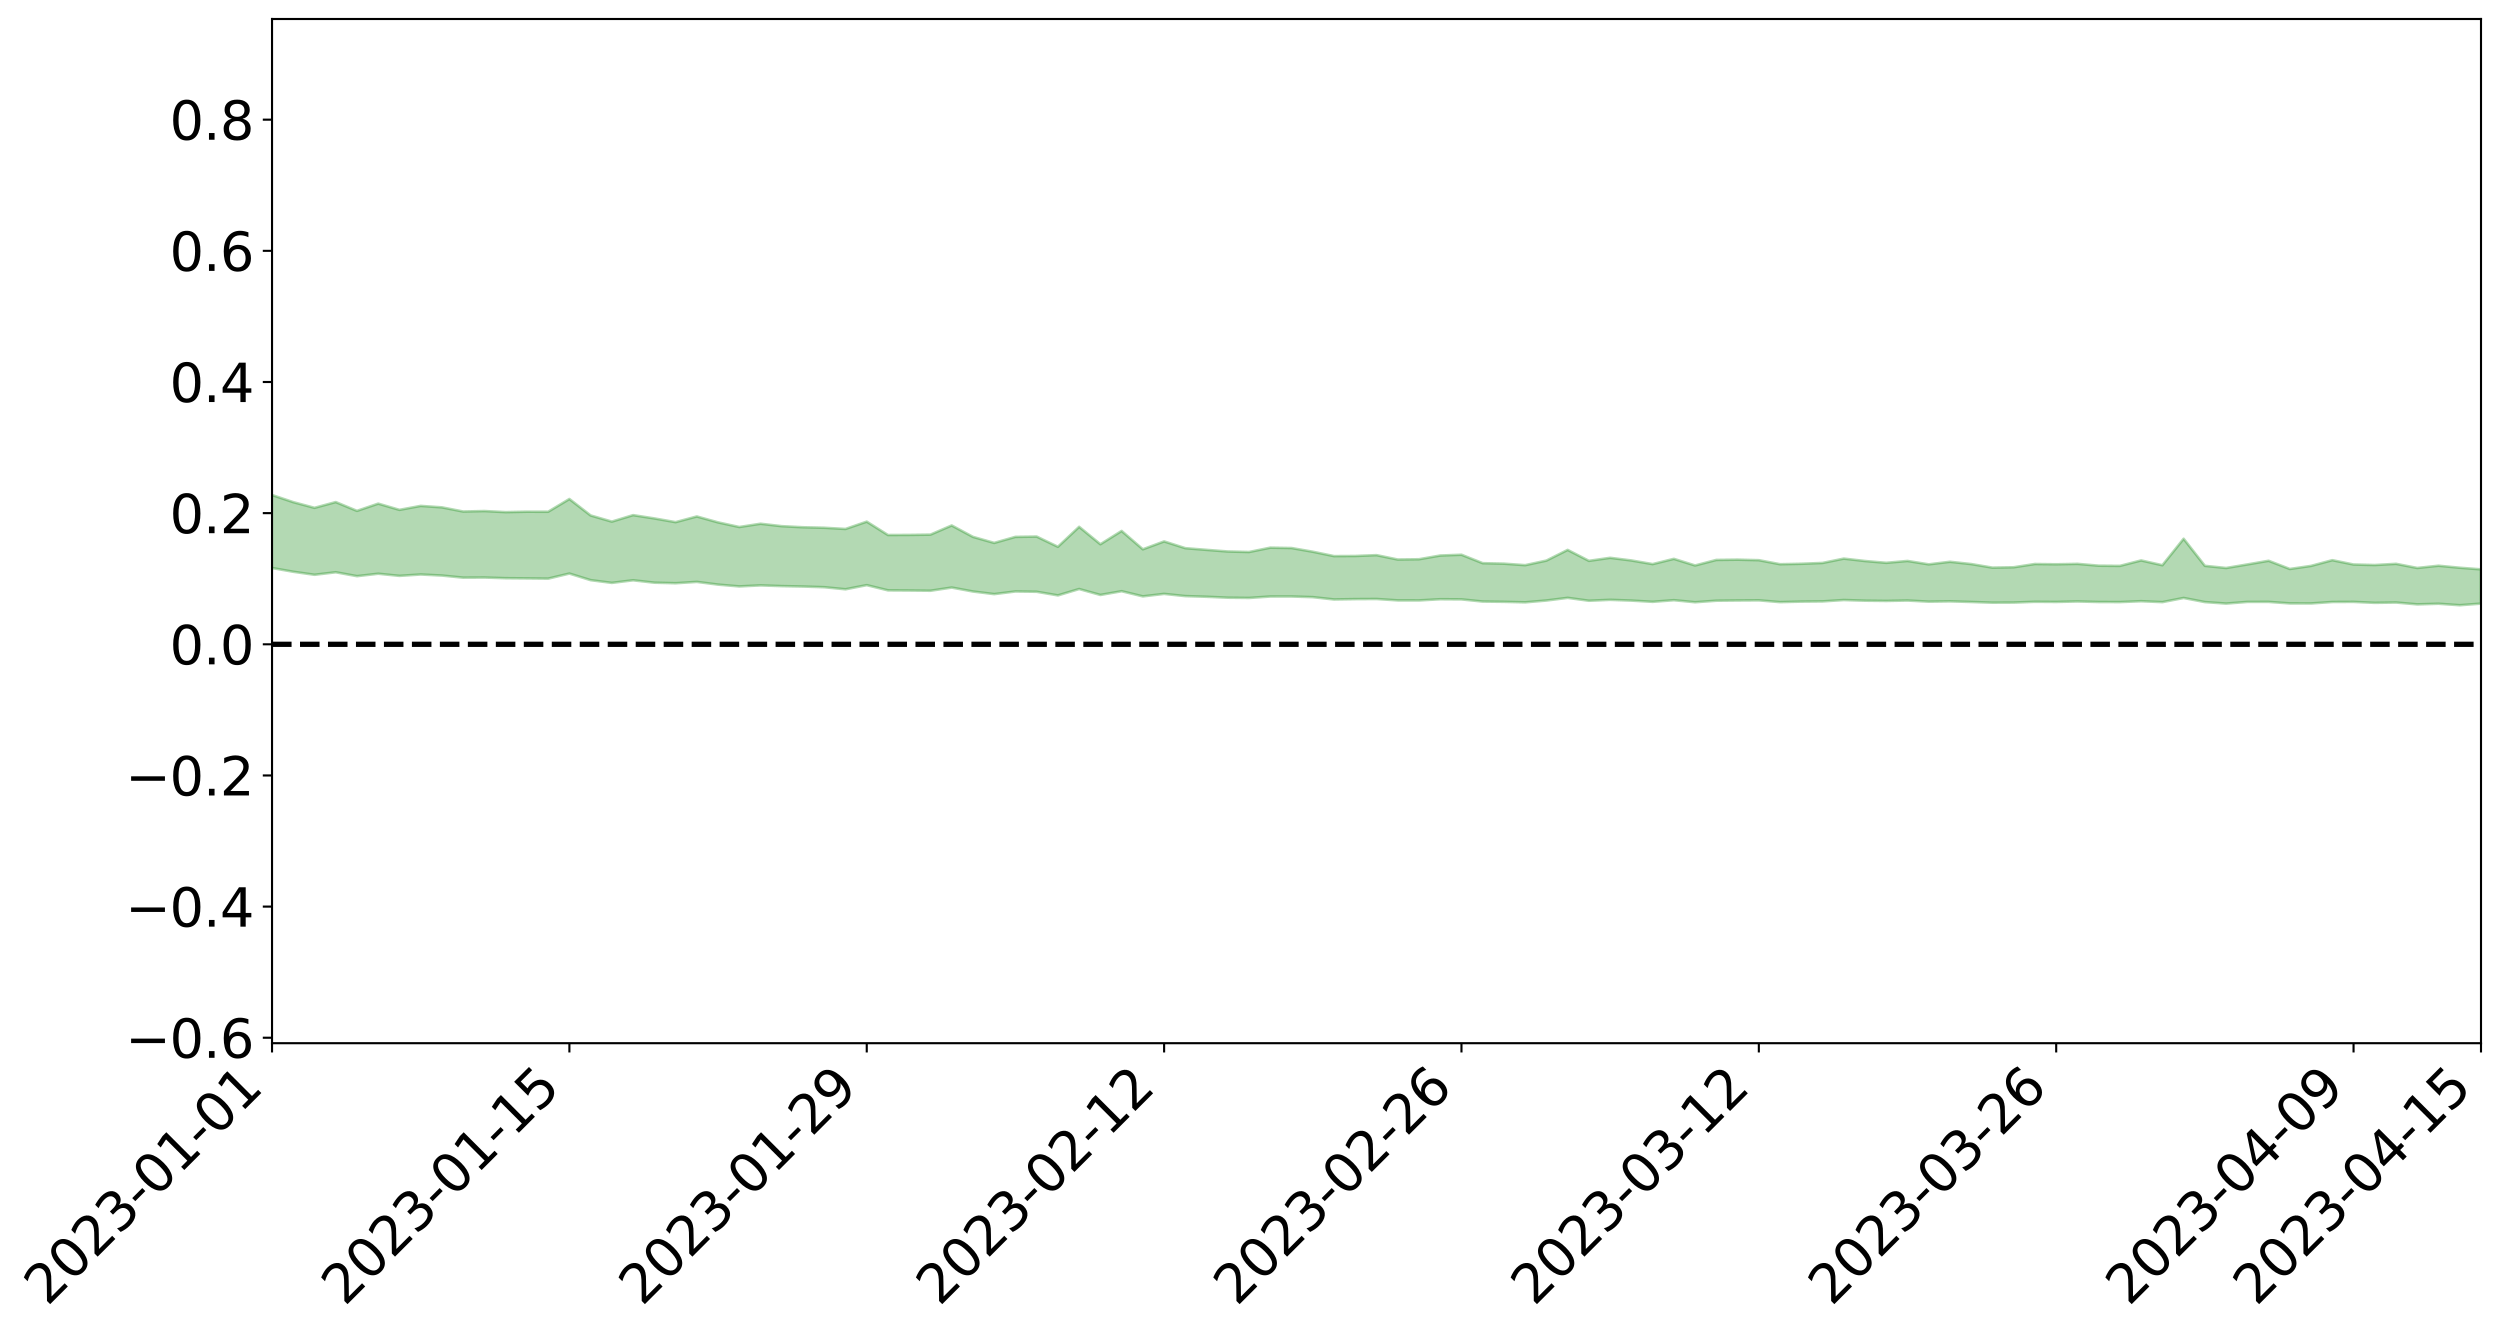 <?xml version="1.0" encoding="utf-8" standalone="no"?>
<!DOCTYPE svg PUBLIC "-//W3C//DTD SVG 1.1//EN"
  "http://www.w3.org/Graphics/SVG/1.1/DTD/svg11.dtd">
<svg xmlns:xlink="http://www.w3.org/1999/xlink" width="947.275pt" height="505.355pt" viewBox="0 0 947.275 505.355" xmlns="http://www.w3.org/2000/svg" version="1.1">
 <defs>
  <style type="text/css">*{stroke-linejoin: round; stroke-linecap: butt}</style>
 </defs>
 <g id="figure_1">
  <g id="patch_1">
   <path d="M 0 505.355 
L 947.275 505.355 
L 947.275 -0 
L 0 -0 
z
" style="fill: #ffffff"/>
  </g>
  <g id="axes_1">
   <g id="patch_2">
    <path d="M 103.075 395.28 
L 940.075 395.28 
L 940.075 7.2 
L 103.075 7.2 
z
" style="fill: #ffffff"/>
   </g>
   <g id="PolyCollection_1">
    <path d="M -4315.319 244.13 
L -4315.319 244.131 
L -4307.271 244.131 
L -4299.223 244.134 
L -4291.175 244.133 
L -4283.127 244.138 
L -4275.079 244.138 
L -4267.031 244.137 
L -4258.983 244.136 
L -4250.935 244.136 
L -4242.887 244.139 
L -4234.839 244.14 
L -4226.791 244.138 
L -4218.742 244.139 
L -4210.694 244.135 
L -4202.646 244.136 
L -4194.598 244.134 
L -4186.55 244.136 
L -4178.502 244.131 
L -4170.454 244.132 
L -4162.406 244.134 
L -4154.358 244.133 
L -4146.31 244.133 
L -4138.262 244.135 
L -4130.214 244.132 
L -4122.166 244.135 
L -4114.117 244.134 
L -4106.069 244.134 
L -4098.021 244.133 
L -4089.973 244.132 
L -4081.925 244.135 
L -4073.877 244.134 
L -4065.829 244.13 
L -4057.781 244.134 
L -4049.733 244.134 
L -4041.685 244.131 
L -4033.637 244.134 
L -4025.589 244.133 
L -4017.541 244.133 
L -4009.492 244.135 
L -4001.444 244.136 
L -3993.396 244.135 
L -3985.348 244.133 
L -3977.3 244.131 
L -3969.252 244.135 
L -3961.204 244.129 
L -3953.156 244.132 
L -3945.108 244.133 
L -3937.06 244.136 
L -3929.012 244.136 
L -3920.964 244.131 
L -3912.916 244.136 
L -3904.867 244.134 
L -3896.819 244.13 
L -3888.771 244.132 
L -3880.723 244.135 
L -3872.675 244.133 
L -3864.627 244.131 
L -3856.579 244.132 
L -3848.531 244.131 
L -3840.483 244.129 
L -3832.435 244.131 
L -3824.387 244.13 
L -3816.339 244.132 
L -3808.291 244.136 
L -3800.242 244.136 
L -3792.194 244.13 
L -3784.146 244.13 
L -3776.098 244.13 
L -3768.05 244.133 
L -3760.002 244.131 
L -3751.954 244.132 
L -3743.906 244.13 
L -3735.858 244.14 
L -3727.81 244.13 
L -3719.762 244.137 
L -3711.714 244.134 
L -3703.666 244.135 
L -3695.617 244.131 
L -3687.569 244.139 
L -3679.521 244.13 
L -3671.473 244.129 
L -3663.425 244.136 
L -3655.377 244.133 
L -3647.329 244.137 
L -3639.281 244.135 
L -3631.233 244.131 
L -3623.185 244.133 
L -3615.137 244.138 
L -3607.089 244.133 
L -3599.041 244.134 
L -3590.992 244.132 
L -3582.944 244.132 
L -3574.896 244.135 
L -3566.848 244.133 
L -3558.8 244.13 
L -3550.752 244.14 
L -3542.704 244.133 
L -3534.656 244.131 
L -3526.608 244.132 
L -3518.56 244.132 
L -3510.512 244.132 
L -3502.464 244.13 
L -3494.416 244.138 
L -3486.367 244.14 
L -3478.319 244.137 
L -3470.271 244.136 
L -3462.223 244.134 
L -3454.175 244.152 
L -3446.127 244.15 
L -3438.079 244.137 
L -3430.031 244.144 
L -3421.983 244.143 
L -3413.935 244.146 
L -3405.887 244.144 
L -3397.839 244.138 
L -3389.791 244.161 
L -3381.742 244.148 
L -3373.694 244.155 
L -3365.646 244.145 
L -3357.598 244.164 
L -3349.55 244.149 
L -3341.502 244.146 
L -3333.454 244.153 
L -3325.406 244.151 
L -3317.358 244.156 
L -3309.31 244.152 
L -3301.262 244.159 
L -3293.214 244.149 
L -3285.166 244.164 
L -3277.117 244.157 
L -3269.069 244.153 
L -3261.021 244.153 
L -3252.973 244.174 
L -3244.925 244.164 
L -3236.877 244.182 
L -3228.829 244.137 
L -3220.781 244.151 
L -3212.733 244.179 
L -3204.685 244.181 
L -3196.637 244.186 
L -3188.589 244.167 
L -3180.541 244.159 
L -3172.492 244.22 
L -3164.444 244.154 
L -3156.396 244.169 
L -3148.348 244.18 
L -3140.3 244.19 
L -3132.252 244.194 
L -3124.204 244.206 
L -3116.156 244.306 
L -3108.108 244.335 
L -3100.06 244.24 
L -3092.012 244.214 
L -3083.964 244.301 
L -3075.916 244.273 
L -3067.867 244.332 
L -3059.819 244.413 
L -3051.771 244.415 
L -3043.723 244.326 
L -3035.675 244.388 
L -3027.627 244.553 
L -3019.579 244.562 
L -3011.531 244.75 
L -3003.483 244.852 
L -2995.435 244.807 
L -2987.387 245.092 
L -2979.339 245.48 
L -2971.291 246.004 
L -2963.242 245.931 
L -2955.194 246.78 
L -2947.146 247.139 
L -2939.098 246.517 
L -2931.05 246.97 
L -2923.002 247.544 
L -2914.954 247.518 
L -2906.906 247.662 
L -2898.858 249.433 
L -2890.81 251.846 
L -2882.762 253.091 
L -2874.714 250.738 
L -2866.666 252.153 
L -2858.617 253.935 
L -2850.569 253.942 
L -2842.521 257.436 
L -2834.473 257.037 
L -2826.425 256.076 
L -2818.377 253.567 
L -2810.329 256.14 
L -2802.281 257.702 
L -2794.233 257.156 
L -2786.185 257.631 
L -2778.137 259.102 
L -2770.089 258.982 
L -2762.041 257.856 
L -2753.992 259.455 
L -2745.944 259.836 
L -2737.896 259.354 
L -2729.848 260.411 
L -2721.8 260.829 
L -2713.752 260.799 
L -2705.704 260.566 
L -2697.656 260.957 
L -2689.608 260.69 
L -2681.56 260.789 
L -2673.512 261.166 
L -2665.464 260.938 
L -2657.416 261.158 
L -2649.367 261.231 
L -2641.319 261.055 
L -2633.271 261.206 
L -2625.223 260.902 
L -2617.175 261.021 
L -2609.127 261.184 
L -2601.079 261.263 
L -2593.031 261.151 
L -2584.983 261.066 
L -2576.935 261.08 
L -2568.887 261.007 
L -2560.839 261.045 
L -2552.791 261.072 
L -2544.742 260.898 
L -2536.694 261.071 
L -2528.646 260.975 
L -2520.598 260.942 
L -2512.55 261.033 
L -2504.502 260.936 
L -2496.454 260.947 
L -2488.406 261.039 
L -2480.358 261.173 
L -2472.31 260.978 
L -2464.262 260.917 
L -2456.214 260.96 
L -2448.166 261.404 
L -2440.117 261.449 
L -2432.069 261.633 
L -2424.021 261.263 
L -2415.973 261.057 
L -2407.925 261.158 
L -2399.877 261.456 
L -2391.829 261.516 
L -2383.781 261.069 
L -2375.733 261.478 
L -2367.685 261.331 
L -2359.637 261.314 
L -2351.589 261.086 
L -2343.541 261.275 
L -2335.492 261.192 
L -2327.444 261.316 
L -2319.396 261.15 
L -2311.348 261.033 
L -2303.3 260.826 
L -2295.252 260.738 
L -2287.204 260.653 
L -2279.156 260.508 
L -2271.108 260.495 
L -2263.06 260.353 
L -2255.012 260.207 
L -2246.964 259.886 
L -2238.916 259.612 
L -2230.867 259.477 
L -2222.819 259.183 
L -2214.771 259.137 
L -2206.723 258.901 
L -2198.675 258.536 
L -2190.627 258.239 
L -2182.579 258.003 
L -2174.531 257.615 
L -2166.483 257.395 
L -2158.435 257.054 
L -2150.387 256.754 
L -2142.339 256.392 
L -2134.291 256.018 
L -2126.242 255.679 
L -2118.194 255.31 
L -2110.146 254.979 
L -2102.098 254.531 
L -2094.05 254.118 
L -2086.002 253.695 
L -2077.954 253.366 
L -2069.906 252.924 
L -2061.858 252.524 
L -2053.81 252.086 
L -2045.762 251.497 
L -2037.714 251.163 
L -2029.666 250.646 
L -2021.617 250.211 
L -2013.569 249.745 
L -2005.521 249.223 
L -1997.473 248.725 
L -1989.425 248.236 
L -1981.377 247.626 
L -1973.329 247.187 
L -1965.281 246.602 
L -1957.233 246.187 
L -1949.185 245.577 
L -1941.137 244.977 
L -1933.089 244.442 
L -1925.041 243.989 
L -1916.992 243.316 
L -1908.944 242.817 
L -1900.896 242.21 
L -1892.848 241.698 
L -1884.8 241.058 
L -1876.752 240.472 
L -1868.704 240.347 
L -1860.656 239.31 
L -1852.608 239.08 
L -1844.56 238.445 
L -1836.512 237.959 
L -1828.464 237.402 
L -1820.416 236.827 
L -1812.367 236.276 
L -1804.319 235.77 
L -1796.271 235.292 
L -1788.223 234.79 
L -1780.175 235.014 
L -1772.127 233.716 
L -1764.079 233.38 
L -1756.031 234.155 
L -1747.983 232.715 
L -1739.935 232.821 
L -1731.887 232.583 
L -1723.839 231.747 
L -1715.791 231.798 
L -1707.742 232.329 
L -1699.694 231.708 
L -1691.646 231.4 
L -1683.598 231.754 
L -1675.55 231.524 
L -1667.502 231.711 
L -1659.454 232.059 
L -1651.406 232.548 
L -1643.358 234.101 
L -1635.31 233.588 
L -1627.262 234.345 
L -1619.214 234.908 
L -1611.166 235.202 
L -1603.117 235.972 
L -1595.069 236.372 
L -1587.021 235.192 
L -1578.973 236.053 
L -1570.925 237.335 
L -1562.877 237.87 
L -1554.829 237.877 
L -1546.781 239.493 
L -1538.733 239.443 
L -1530.685 239.63 
L -1522.637 239.452 
L -1514.589 240.703 
L -1506.541 240.02 
L -1498.492 239.625 
L -1490.444 240.524 
L -1482.396 241.44 
L -1474.348 240.964 
L -1466.3 241.28 
L -1458.252 241.26 
L -1450.204 241.058 
L -1442.156 240.696 
L -1434.108 240.743 
L -1426.06 240.643 
L -1418.012 241.439 
L -1409.964 240.56 
L -1401.916 241.212 
L -1393.867 240.758 
L -1385.819 240.31 
L -1377.771 240.463 
L -1369.723 240.375 
L -1361.675 239.658 
L -1353.627 239.494 
L -1345.579 239.139 
L -1337.531 239.407 
L -1329.483 238.843 
L -1321.435 238.449 
L -1313.387 238.095 
L -1305.339 238.067 
L -1297.291 237.596 
L -1289.242 237.011 
L -1281.194 236.75 
L -1273.146 235.977 
L -1265.098 235.632 
L -1257.05 235.896 
L -1249.002 235.519 
L -1240.954 234.777 
L -1232.906 234.2 
L -1224.858 233.841 
L -1216.81 233.035 
L -1208.762 232.693 
L -1200.714 232.317 
L -1192.666 231.841 
L -1184.617 231.197 
L -1176.569 230.413 
L -1168.521 230.278 
L -1160.473 229.641 
L -1152.425 229.304 
L -1144.377 228.754 
L -1136.329 228.517 
L -1128.281 227.778 
L -1120.233 226.902 
L -1112.185 226.502 
L -1104.137 225.751 
L -1096.089 224.799 
L -1088.041 224.758 
L -1079.992 223.782 
L -1071.944 223.796 
L -1063.896 223.327 
L -1055.848 223.126 
L -1047.8 222.348 
L -1039.752 222.043 
L -1031.704 221.736 
L -1023.656 220.6 
L -1015.608 220.689 
L -1007.56 220.359 
L -999.512 220.103 
L -991.464 219.576 
L -983.416 219.497 
L -975.367 218.964 
L -967.319 218.591 
L -959.271 217.738 
L -951.223 217.328 
L -943.175 216.925 
L -935.127 216.57 
L -927.079 216.434 
L -919.031 216.084 
L -910.983 215.498 
L -902.935 215.354 
L -894.887 214.889 
L -886.839 214.659 
L -878.791 214.409 
L -870.742 214.278 
L -862.694 213.719 
L -854.646 212.66 
L -846.598 213.186 
L -838.55 212.863 
L -830.502 212.539 
L -822.454 212.192 
L -814.406 211.539 
L -806.358 211.355 
L -798.31 210.839 
L -790.262 210.626 
L -782.214 210.25 
L -774.166 209.816 
L -766.117 209.331 
L -758.069 209.914 
L -750.021 209.75 
L -741.973 209.336 
L -733.925 209.567 
L -725.877 208.842 
L -717.829 208.907 
L -709.781 208.931 
L -701.733 208.431 
L -693.685 209.221 
L -685.637 208.378 
L -677.589 207.938 
L -669.541 208.441 
L -661.492 208.553 
L -653.444 208.259 
L -645.396 208.429 
L -637.348 208.014 
L -629.3 208.7 
L -621.252 208.282 
L -613.204 208.382 
L -605.156 207.831 
L -597.108 207.328 
L -589.06 207.839 
L -581.012 208.796 
L -572.964 207.571 
L -564.916 207.57 
L -556.867 207.07 
L -548.819 207.209 
L -540.771 207.084 
L -532.723 206.749 
L -524.675 206.584 
L -516.627 207.018 
L -508.579 206.699 
L -500.531 207.095 
L -492.483 207.125 
L -484.435 205.752 
L -476.387 206.251 
L -468.339 206.254 
L -460.291 206.309 
L -452.242 206.357 
L -444.194 207.175 
L -436.146 207.487 
L -428.098 207.427 
L -420.05 208.341 
L -412.002 209.87 
L -403.954 208.016 
L -395.906 207.984 
L -387.858 208.017 
L -379.81 208.624 
L -371.762 208.76 
L -363.714 208.753 
L -355.666 210.079 
L -347.617 210.565 
L -339.569 209.046 
L -331.521 210.409 
L -323.473 209.725 
L -315.425 209.295 
L -307.377 210.948 
L -299.329 210.601 
L -291.281 211.66 
L -283.233 211.312 
L -275.185 210.563 
L -267.137 211.212 
L -259.089 211.186 
L -251.041 211.819 
L -242.992 211.371 
L -234.944 212.431 
L -226.896 211.61 
L -218.848 212.151 
L -210.8 211.995 
L -202.752 212.593 
L -194.704 211.53 
L -186.656 212.588 
L -178.608 212.487 
L -170.56 213.197 
L -162.512 213.551 
L -154.464 213.512 
L -146.416 213.278 
L -138.367 213.72 
L -130.319 214.038 
L -122.271 213.675 
L -114.223 213.513 
L -106.175 213.896 
L -98.127 214.239 
L -90.079 213.531 
L -82.031 213.107 
L -73.983 214.597 
L -65.935 215.253 
L -57.887 213.651 
L -49.839 214.075 
L -41.791 214.27 
L -33.742 214.347 
L -25.694 215.098 
L -17.646 214.966 
L -9.598 214.616 
L -1.55 214.931 
L 6.498 214.996 
L 14.546 214.129 
L 22.594 214.533 
L 30.642 214.251 
L 38.69 215.401 
L 46.738 216.822 
L 54.786 216.601 
L 62.834 215.449 
L 70.883 215.318 
L 78.931 215.467 
L 86.979 215.516 
L 95.027 216.58 
L 103.075 215.218 
L 111.123 216.644 
L 119.171 217.792 
L 127.219 216.835 
L 135.267 218.313 
L 143.315 217.393 
L 151.363 218.202 
L 159.411 217.676 
L 167.459 218.08 
L 175.508 218.878 
L 183.556 218.832 
L 191.604 219.084 
L 199.652 219.158 
L 207.7 219.249 
L 215.748 217.327 
L 223.796 219.823 
L 231.844 220.856 
L 239.892 219.873 
L 247.94 220.785 
L 255.988 220.989 
L 264.036 220.479 
L 272.084 221.508 
L 280.133 222.199 
L 288.181 221.806 
L 296.229 222.083 
L 304.277 222.243 
L 312.325 222.498 
L 320.373 223.283 
L 328.421 221.713 
L 336.469 223.689 
L 344.517 223.745 
L 352.565 223.838 
L 360.613 222.628 
L 368.661 224.123 
L 376.709 225.116 
L 384.758 224.11 
L 392.806 224.223 
L 400.854 225.601 
L 408.902 223.186 
L 416.95 225.431 
L 424.998 224.016 
L 433.046 225.973 
L 441.094 225.031 
L 449.142 225.869 
L 457.19 226.119 
L 465.238 226.473 
L 473.286 226.567 
L 481.334 226.021 
L 489.383 226.016 
L 497.431 226.262 
L 505.479 227.143 
L 513.527 227.01 
L 521.575 226.961 
L 529.623 227.491 
L 537.671 227.509 
L 545.719 227.051 
L 553.767 227.11 
L 561.815 227.929 
L 569.863 228.036 
L 577.911 228.226 
L 585.959 227.542 
L 594.008 226.531 
L 602.056 227.628 
L 610.104 227.279 
L 618.152 227.568 
L 626.2 228.035 
L 634.248 227.417 
L 642.296 228.19 
L 650.344 227.617 
L 658.392 227.523 
L 666.44 227.47 
L 674.488 228.146 
L 682.536 227.953 
L 690.584 227.873 
L 698.633 227.353 
L 706.681 227.603 
L 714.729 227.7 
L 722.777 227.54 
L 730.825 227.974 
L 738.873 227.85 
L 746.921 228.09 
L 754.969 228.359 
L 763.017 228.317 
L 771.065 228.021 
L 779.113 228.08 
L 787.161 227.892 
L 795.209 228.098 
L 803.258 228.131 
L 811.306 227.799 
L 819.354 228.148 
L 827.402 226.575 
L 835.45 228.128 
L 843.498 228.702 
L 851.546 228.065 
L 859.594 228.058 
L 867.642 228.635 
L 875.69 228.651 
L 883.738 228.097 
L 891.786 228.057 
L 899.834 228.424 
L 907.883 228.297 
L 915.931 229.002 
L 923.979 228.765 
L 932.027 229.321 
L 940.075 228.712 
L 940.075 215.734 
L 940.075 215.734 
L 932.027 215.124 
L 923.979 214.362 
L 915.931 215.212 
L 907.883 213.642 
L 899.834 214.099 
L 891.786 213.896 
L 883.738 212.264 
L 875.69 214.424 
L 867.642 215.596 
L 859.594 212.484 
L 851.546 213.879 
L 843.498 215.223 
L 835.45 214.404 
L 827.402 204.144 
L 819.354 214.175 
L 811.306 212.357 
L 803.258 214.422 
L 795.209 214.344 
L 787.161 213.651 
L 779.113 213.814 
L 771.065 213.706 
L 763.017 214.944 
L 754.969 215.088 
L 746.921 213.732 
L 738.873 212.865 
L 730.825 213.842 
L 722.777 212.553 
L 714.729 213.263 
L 706.681 212.575 
L 698.633 211.665 
L 690.584 213.309 
L 682.536 213.622 
L 674.488 213.786 
L 666.44 212.261 
L 658.392 212.062 
L 650.344 212.164 
L 642.296 214.264 
L 634.248 211.761 
L 626.2 213.745 
L 618.152 212.366 
L 610.104 211.363 
L 602.056 212.514 
L 594.008 208.369 
L 585.959 212.413 
L 577.911 214.151 
L 569.863 213.579 
L 561.815 213.396 
L 553.767 210.198 
L 545.719 210.497 
L 537.671 211.906 
L 529.623 212.009 
L 521.575 210.353 
L 513.527 210.669 
L 505.479 210.72 
L 497.431 209.057 
L 489.383 207.657 
L 481.334 207.519 
L 473.286 209.162 
L 465.238 208.967 
L 457.19 208.352 
L 449.142 207.714 
L 441.094 205.15 
L 433.046 208.138 
L 424.998 201.187 
L 416.95 206.228 
L 408.902 199.622 
L 400.854 207.189 
L 392.806 203.315 
L 384.758 203.431 
L 376.709 205.715 
L 368.661 203.429 
L 360.613 199.105 
L 352.565 202.576 
L 344.517 202.686 
L 336.469 202.728 
L 328.421 197.661 
L 320.373 200.431 
L 312.325 199.977 
L 304.277 199.783 
L 296.229 199.376 
L 288.181 198.452 
L 280.133 199.692 
L 272.084 197.934 
L 264.036 195.696 
L 255.988 197.85 
L 247.94 196.439 
L 239.892 195.194 
L 231.844 197.646 
L 223.796 195.315 
L 215.748 189.081 
L 207.7 193.91 
L 199.652 193.884 
L 191.604 194.052 
L 183.556 193.641 
L 175.508 193.825 
L 167.459 192.247 
L 159.411 191.691 
L 151.363 193.192 
L 143.315 190.833 
L 135.267 193.576 
L 127.219 190.246 
L 119.171 192.424 
L 111.123 190.27 
L 103.075 187.565 
L 95.027 190.387 
L 86.979 188.046 
L 78.931 188.402 
L 70.883 188.476 
L 62.834 188.908 
L 54.786 191.476 
L 46.738 192.235 
L 38.69 189.582 
L 30.642 186.864 
L 22.594 187.886 
L 14.546 187.506 
L 6.498 189.546 
L -1.55 189.571 
L -9.598 189.053 
L -17.646 190.223 
L -25.694 190.372 
L -33.742 189.124 
L -41.791 189.534 
L -49.839 189.197 
L -57.887 188.726 
L -65.935 192.225 
L -73.983 190.625 
L -82.031 188.324 
L -90.079 189.741 
L -98.127 191.056 
L -106.175 190.573 
L -114.223 190.262 
L -122.271 190.893 
L -130.319 192.219 
L -138.367 191.262 
L -146.416 191.016 
L -154.464 191.741 
L -162.512 191.256 
L -170.56 191.646 
L -178.608 190.373 
L -186.656 191.096 
L -194.704 189.487 
L -202.752 191.306 
L -210.8 190.754 
L -218.848 191.404 
L -226.896 191.058 
L -234.944 192.263 
L -242.992 190.867 
L -251.041 191.978 
L -259.089 191.183 
L -267.137 191.528 
L -275.185 190.901 
L -283.233 191.613 
L -291.281 192.93 
L -299.329 191.88 
L -307.377 192.349 
L -315.425 190.334 
L -323.473 191.435 
L -331.521 192.169 
L -339.569 190.668 
L -347.617 192.775 
L -355.666 192.869 
L -363.714 191.04 
L -371.762 191.28 
L -379.81 191.273 
L -387.858 190.714 
L -395.906 191.314 
L -403.954 191.36 
L -412.002 194.004 
L -420.05 192.425 
L -428.098 191.384 
L -436.146 191.612 
L -444.194 191.474 
L -452.242 190.868 
L -460.291 191.284 
L -468.339 191.017 
L -476.387 191.697 
L -484.435 191.241 
L -492.483 192.903 
L -500.531 193.271 
L -508.579 193.16 
L -516.627 193.701 
L -524.675 193.363 
L -532.723 193.984 
L -540.771 194.478 
L -548.819 195.206 
L -556.867 194.988 
L -564.916 195.9 
L -572.964 196.008 
L -581.012 197.542 
L -589.06 196.833 
L -597.108 196.534 
L -605.156 197.273 
L -613.204 197.788 
L -621.252 197.954 
L -629.3 198.799 
L -637.348 198.308 
L -645.396 198.981 
L -653.444 198.872 
L -661.492 199.185 
L -669.541 199.123 
L -677.589 198.939 
L -685.637 199.7 
L -693.685 200.631 
L -701.733 199.947 
L -709.781 200.603 
L -717.829 200.529 
L -725.877 200.86 
L -733.925 201.648 
L -741.973 201.536 
L -750.021 202.156 
L -758.069 202.403 
L -766.117 201.951 
L -774.166 202.428 
L -782.214 202.934 
L -790.262 203.161 
L -798.31 203.262 
L -806.358 203.622 
L -814.406 203.727 
L -822.454 204.17 
L -830.502 204.39 
L -838.55 204.609 
L -846.598 204.752 
L -854.646 204.092 
L -862.694 204.981 
L -870.742 205.407 
L -878.791 205.4 
L -886.839 205.526 
L -894.887 205.622 
L -902.935 205.928 
L -910.983 205.952 
L -919.031 206.334 
L -927.079 206.505 
L -935.127 206.547 
L -943.175 206.712 
L -951.223 206.924 
L -959.271 207.18 
L -967.319 207.827 
L -975.367 208.056 
L -983.416 208.372 
L -991.464 208.313 
L -999.512 208.645 
L -1007.56 208.696 
L -1015.608 208.834 
L -1023.656 208.584 
L -1031.704 209.499 
L -1039.752 209.603 
L -1047.8 209.748 
L -1055.848 210.343 
L -1063.896 210.317 
L -1071.944 210.577 
L -1079.992 210.405 
L -1088.041 211.237 
L -1096.089 210.909 
L -1104.137 211.738 
L -1112.185 212.252 
L -1120.233 212.439 
L -1128.281 213.142 
L -1136.329 213.591 
L -1144.377 213.723 
L -1152.425 214.032 
L -1160.473 214.236 
L -1168.521 214.684 
L -1176.569 214.639 
L -1184.617 215.212 
L -1192.666 215.632 
L -1200.714 215.928 
L -1208.762 216.146 
L -1216.81 216.241 
L -1224.858 216.987 
L -1232.906 217.157 
L -1240.954 217.536 
L -1249.002 218.225 
L -1257.05 218.47 
L -1265.098 217.878 
L -1273.146 218.056 
L -1281.194 218.768 
L -1289.242 218.845 
L -1297.291 219.361 
L -1305.339 219.761 
L -1313.387 219.617 
L -1321.435 219.744 
L -1329.483 220.093 
L -1337.531 220.66 
L -1345.579 220.159 
L -1353.627 220.405 
L -1361.675 220.407 
L -1369.723 221.16 
L -1377.771 221.053 
L -1385.819 220.79 
L -1393.867 221.178 
L -1401.916 221.638 
L -1409.964 220.63 
L -1418.012 221.531 
L -1426.06 220.38 
L -1434.108 220.314 
L -1442.156 220.089 
L -1450.204 220.315 
L -1458.252 220.461 
L -1466.3 220.538 
L -1474.348 219.963 
L -1482.396 220.346 
L -1490.444 219.031 
L -1498.492 217.361 
L -1506.541 217.867 
L -1514.589 218.675 
L -1522.637 216.73 
L -1530.685 217.012 
L -1538.733 216.485 
L -1546.781 216.389 
L -1554.829 213.881 
L -1562.877 213.574 
L -1570.925 212.652 
L -1578.973 210.655 
L -1587.021 209.062 
L -1595.069 210.718 
L -1603.117 209.879 
L -1611.166 208.548 
L -1619.214 208.036 
L -1627.262 207.122 
L -1635.31 205.892 
L -1643.358 206.471 
L -1651.406 204.354 
L -1659.454 203.296 
L -1667.502 202.892 
L -1675.55 202.589 
L -1683.598 202.959 
L -1691.646 202.574 
L -1699.694 203.189 
L -1707.742 203.961 
L -1715.791 203.12 
L -1723.839 203.22 
L -1731.887 204.408 
L -1739.935 204.847 
L -1747.983 204.697 
L -1756.031 206.941 
L -1764.079 205.778 
L -1772.127 206.51 
L -1780.175 208.294 
L -1788.223 208.134 
L -1796.271 208.965 
L -1804.319 209.742 
L -1812.367 210.611 
L -1820.416 211.455 
L -1828.464 212.378 
L -1836.512 213.255 
L -1844.56 214.029 
L -1852.608 215.087 
L -1860.656 215.569 
L -1868.704 217.084 
L -1876.752 217.439 
L -1884.8 218.352 
L -1892.848 219.368 
L -1900.896 220.205 
L -1908.944 221.193 
L -1916.992 221.988 
L -1925.041 223.044 
L -1933.089 223.804 
L -1941.137 224.694 
L -1949.185 225.621 
L -1957.233 226.576 
L -1965.281 227.295 
L -1973.329 228.239 
L -1981.377 228.946 
L -1989.425 229.901 
L -1997.473 230.693 
L -2005.521 231.532 
L -2013.569 232.35 
L -2021.617 233.136 
L -2029.666 233.855 
L -2037.714 234.692 
L -2045.762 235.272 
L -2053.81 236.201 
L -2061.858 236.937 
L -2069.906 237.594 
L -2077.954 238.346 
L -2086.002 239.014 
L -2094.05 239.616 
L -2102.098 240.334 
L -2110.146 241.079 
L -2118.194 241.711 
L -2126.242 242.313 
L -2134.291 242.997 
L -2142.339 243.573 
L -2150.387 244.21 
L -2158.435 244.774 
L -2166.483 245.371 
L -2174.531 245.868 
L -2182.579 246.496 
L -2190.627 246.985 
L -2198.675 247.54 
L -2206.723 248.147 
L -2214.771 248.643 
L -2222.819 248.956 
L -2230.867 249.471 
L -2238.916 249.831 
L -2246.964 250.318 
L -2255.012 250.876 
L -2263.06 251.237 
L -2271.108 251.584 
L -2279.156 251.843 
L -2287.204 252.186 
L -2295.252 252.493 
L -2303.3 252.802 
L -2311.348 253.208 
L -2319.396 253.523 
L -2327.444 253.86 
L -2335.492 253.957 
L -2343.541 254.245 
L -2351.589 254.251 
L -2359.637 254.636 
L -2367.685 254.869 
L -2375.733 255.129 
L -2383.781 254.902 
L -2391.829 255.513 
L -2399.877 255.618 
L -2407.925 255.499 
L -2415.973 255.56 
L -2424.021 255.922 
L -2432.069 256.426 
L -2440.117 256.396 
L -2448.166 256.502 
L -2456.214 256.216 
L -2464.262 256.39 
L -2472.31 256.521 
L -2480.358 256.84 
L -2488.406 256.849 
L -2496.454 256.882 
L -2504.502 256.993 
L -2512.55 257.203 
L -2520.598 257.266 
L -2528.646 257.388 
L -2536.694 257.587 
L -2544.742 257.54 
L -2552.791 257.804 
L -2560.839 257.879 
L -2568.887 257.946 
L -2576.935 258.126 
L -2584.983 258.194 
L -2593.031 258.355 
L -2601.079 258.537 
L -2609.127 258.562 
L -2617.175 258.502 
L -2625.223 258.486 
L -2633.271 258.791 
L -2641.319 258.637 
L -2649.367 258.817 
L -2657.416 258.738 
L -2665.464 258.552 
L -2673.512 258.73 
L -2681.56 258.404 
L -2689.608 258.331 
L -2697.656 258.583 
L -2705.704 258.263 
L -2713.752 258.499 
L -2721.8 258.526 
L -2729.848 258.186 
L -2737.896 257.257 
L -2745.944 257.713 
L -2753.992 257.373 
L -2762.041 256.022 
L -2770.089 257.003 
L -2778.137 257.146 
L -2786.185 255.897 
L -2794.233 255.483 
L -2802.281 256.02 
L -2810.329 254.66 
L -2818.377 252.383 
L -2826.425 254.655 
L -2834.473 255.537 
L -2842.521 255.947 
L -2850.569 252.837 
L -2858.617 252.851 
L -2866.666 251.271 
L -2874.714 250.001 
L -2882.762 252.154 
L -2890.81 251.042 
L -2898.858 248.87 
L -2906.906 247.275 
L -2914.954 247.154 
L -2923.002 247.189 
L -2931.05 246.671 
L -2939.098 246.264 
L -2947.146 246.841 
L -2955.194 246.505 
L -2963.242 245.736 
L -2971.291 245.801 
L -2979.339 245.325 
L -2987.387 244.975 
L -2995.435 244.732 
L -3003.483 244.758 
L -3011.531 244.672 
L -3019.579 244.5 
L -3027.627 244.496 
L -3035.675 244.345 
L -3043.723 244.285 
L -3051.771 244.345 
L -3059.819 244.369 
L -3067.867 244.286 
L -3075.916 244.24 
L -3083.964 244.251 
L -3092.012 244.189 
L -3100.06 244.209 
L -3108.108 244.296 
L -3116.156 244.257 
L -3124.204 244.18 
L -3132.252 244.165 
L -3140.3 244.172 
L -3148.348 244.159 
L -3156.396 244.146 
L -3164.444 244.136 
L -3172.492 244.181 
L -3180.541 244.144 
L -3188.589 244.143 
L -3196.637 244.16 
L -3204.685 244.157 
L -3212.733 244.153 
L -3220.781 244.135 
L -3228.829 244.131 
L -3236.877 244.156 
L -3244.925 244.146 
L -3252.973 244.153 
L -3261.021 244.141 
L -3269.069 244.136 
L -3277.117 244.137 
L -3285.166 244.146 
L -3293.214 244.135 
L -3301.262 244.144 
L -3309.31 244.136 
L -3317.358 244.139 
L -3325.406 244.139 
L -3333.454 244.137 
L -3341.502 244.134 
L -3349.55 244.138 
L -3357.598 244.146 
L -3365.646 244.136 
L -3373.694 244.139 
L -3381.742 244.135 
L -3389.791 244.139 
L -3397.839 244.132 
L -3405.887 244.134 
L -3413.935 244.137 
L -3421.983 244.136 
L -3430.031 244.135 
L -3438.079 244.132 
L -3446.127 244.136 
L -3454.175 244.137 
L -3462.223 244.131 
L -3470.271 244.131 
L -3478.319 244.132 
L -3486.367 244.133 
L -3494.416 244.133 
L -3502.464 244.129 
L -3510.512 244.13 
L -3518.56 244.13 
L -3526.608 244.13 
L -3534.656 244.13 
L -3542.704 244.131 
L -3550.752 244.136 
L -3558.8 244.129 
L -3566.848 244.131 
L -3574.896 244.132 
L -3582.944 244.13 
L -3590.992 244.13 
L -3599.041 244.132 
L -3607.089 244.131 
L -3615.137 244.134 
L -3623.185 244.131 
L -3631.233 244.13 
L -3639.281 244.132 
L -3647.329 244.134 
L -3655.377 244.131 
L -3663.425 244.134 
L -3671.473 244.129 
L -3679.521 244.13 
L -3687.569 244.136 
L -3695.617 244.13 
L -3703.666 244.134 
L -3711.714 244.132 
L -3719.762 244.136 
L -3727.81 244.13 
L -3735.858 244.138 
L -3743.906 244.13 
L -3751.954 244.131 
L -3760.002 244.13 
L -3768.05 244.132 
L -3776.098 244.13 
L -3784.146 244.129 
L -3792.194 244.13 
L -3800.242 244.134 
L -3808.291 244.134 
L -3816.339 244.13 
L -3824.387 244.13 
L -3832.435 244.13 
L -3840.483 244.129 
L -3848.531 244.13 
L -3856.579 244.131 
L -3864.627 244.13 
L -3872.675 244.132 
L -3880.723 244.133 
L -3888.771 244.13 
L -3896.819 244.13 
L -3904.867 244.132 
L -3912.916 244.134 
L -3920.964 244.13 
L -3929.012 244.134 
L -3937.06 244.134 
L -3945.108 244.131 
L -3953.156 244.131 
L -3961.204 244.129 
L -3969.252 244.133 
L -3977.3 244.13 
L -3985.348 244.132 
L -3993.396 244.133 
L -4001.444 244.134 
L -4009.492 244.133 
L -4017.541 244.132 
L -4025.589 244.131 
L -4033.637 244.133 
L -4041.685 244.13 
L -4049.733 244.133 
L -4057.781 244.132 
L -4065.829 244.13 
L -4073.877 244.132 
L -4081.925 244.133 
L -4089.973 244.132 
L -4098.021 244.132 
L -4106.069 244.133 
L -4114.117 244.132 
L -4122.166 244.133 
L -4130.214 244.131 
L -4138.262 244.133 
L -4146.31 244.132 
L -4154.358 244.131 
L -4162.406 244.132 
L -4170.454 244.131 
L -4178.502 244.13 
L -4186.55 244.133 
L -4194.598 244.132 
L -4202.646 244.134 
L -4210.694 244.133 
L -4218.742 244.135 
L -4226.791 244.135 
L -4234.839 244.135 
L -4242.887 244.135 
L -4250.935 244.134 
L -4258.983 244.133 
L -4267.031 244.134 
L -4275.079 244.135 
L -4283.127 244.134 
L -4291.175 244.132 
L -4299.223 244.132 
L -4307.271 244.131 
L -4315.319 244.13 
z
" clip-path="url(#pe843d59ad8)" style="fill: #008000; fill-opacity: 0.3; stroke: #008000; stroke-opacity: 0.3"/>
   </g>
   <g id="matplotlib.axis_1">
    <g id="xtick_1">
     <g id="line2d_1">
      <defs>
       <path id="m008ac07fa2" d="M 0 0 
L 0 3.5 
" style="stroke: #000000; stroke-width: 0.8"/>
      </defs>
      <g>
       <use xlink:href="#m008ac07fa2" x="103.075" y="395.28" style="stroke: #000000; stroke-width: 0.8"/>
      </g>
     </g>
     <g id="text_1">
      <!-- 2023-01-01 -->
      <g transform="translate(17.946 495.214) rotate(-45) scale(0.2 -0.2)">
       <defs>
        <path id="DejaVuSans-32" d="M 1228 531 
L 3431 531 
L 3431 0 
L 469 0 
L 469 531 
Q 828 903 1448 1529 
Q 2069 2156 2228 2338 
Q 2531 2678 2651 2914 
Q 2772 3150 2772 3378 
Q 2772 3750 2511 3984 
Q 2250 4219 1831 4219 
Q 1534 4219 1204 4116 
Q 875 4013 500 3803 
L 500 4441 
Q 881 4594 1212 4672 
Q 1544 4750 1819 4750 
Q 2544 4750 2975 4387 
Q 3406 4025 3406 3419 
Q 3406 3131 3298 2873 
Q 3191 2616 2906 2266 
Q 2828 2175 2409 1742 
Q 1991 1309 1228 531 
z
" transform="scale(0.016)"/>
        <path id="DejaVuSans-30" d="M 2034 4250 
Q 1547 4250 1301 3770 
Q 1056 3291 1056 2328 
Q 1056 1369 1301 889 
Q 1547 409 2034 409 
Q 2525 409 2770 889 
Q 3016 1369 3016 2328 
Q 3016 3291 2770 3770 
Q 2525 4250 2034 4250 
z
M 2034 4750 
Q 2819 4750 3233 4129 
Q 3647 3509 3647 2328 
Q 3647 1150 3233 529 
Q 2819 -91 2034 -91 
Q 1250 -91 836 529 
Q 422 1150 422 2328 
Q 422 3509 836 4129 
Q 1250 4750 2034 4750 
z
" transform="scale(0.016)"/>
        <path id="DejaVuSans-33" d="M 2597 2516 
Q 3050 2419 3304 2112 
Q 3559 1806 3559 1356 
Q 3559 666 3084 287 
Q 2609 -91 1734 -91 
Q 1441 -91 1130 -33 
Q 819 25 488 141 
L 488 750 
Q 750 597 1062 519 
Q 1375 441 1716 441 
Q 2309 441 2620 675 
Q 2931 909 2931 1356 
Q 2931 1769 2642 2001 
Q 2353 2234 1838 2234 
L 1294 2234 
L 1294 2753 
L 1863 2753 
Q 2328 2753 2575 2939 
Q 2822 3125 2822 3475 
Q 2822 3834 2567 4026 
Q 2313 4219 1838 4219 
Q 1578 4219 1281 4162 
Q 984 4106 628 3988 
L 628 4550 
Q 988 4650 1302 4700 
Q 1616 4750 1894 4750 
Q 2613 4750 3031 4423 
Q 3450 4097 3450 3541 
Q 3450 3153 3228 2886 
Q 3006 2619 2597 2516 
z
" transform="scale(0.016)"/>
        <path id="DejaVuSans-2d" d="M 313 2009 
L 1997 2009 
L 1997 1497 
L 313 1497 
L 313 2009 
z
" transform="scale(0.016)"/>
        <path id="DejaVuSans-31" d="M 794 531 
L 1825 531 
L 1825 4091 
L 703 3866 
L 703 4441 
L 1819 4666 
L 2450 4666 
L 2450 531 
L 3481 531 
L 3481 0 
L 794 0 
L 794 531 
z
" transform="scale(0.016)"/>
       </defs>
       <use xlink:href="#DejaVuSans-32"/>
       <use xlink:href="#DejaVuSans-30" x="63.623"/>
       <use xlink:href="#DejaVuSans-32" x="127.246"/>
       <use xlink:href="#DejaVuSans-33" x="190.869"/>
       <use xlink:href="#DejaVuSans-2d" x="254.492"/>
       <use xlink:href="#DejaVuSans-30" x="290.576"/>
       <use xlink:href="#DejaVuSans-31" x="354.199"/>
       <use xlink:href="#DejaVuSans-2d" x="417.822"/>
       <use xlink:href="#DejaVuSans-30" x="453.906"/>
       <use xlink:href="#DejaVuSans-31" x="517.529"/>
      </g>
     </g>
    </g>
    <g id="xtick_2">
     <g id="line2d_2">
      <g>
       <use xlink:href="#m008ac07fa2" x="215.748" y="395.28" style="stroke: #000000; stroke-width: 0.8"/>
      </g>
     </g>
     <g id="text_2">
      <!-- 2023-01-15 -->
      <g transform="translate(130.619 495.214) rotate(-45) scale(0.2 -0.2)">
       <defs>
        <path id="DejaVuSans-35" d="M 691 4666 
L 3169 4666 
L 3169 4134 
L 1269 4134 
L 1269 2991 
Q 1406 3038 1543 3061 
Q 1681 3084 1819 3084 
Q 2600 3084 3056 2656 
Q 3513 2228 3513 1497 
Q 3513 744 3044 326 
Q 2575 -91 1722 -91 
Q 1428 -91 1123 -41 
Q 819 9 494 109 
L 494 744 
Q 775 591 1075 516 
Q 1375 441 1709 441 
Q 2250 441 2565 725 
Q 2881 1009 2881 1497 
Q 2881 1984 2565 2268 
Q 2250 2553 1709 2553 
Q 1456 2553 1204 2497 
Q 953 2441 691 2322 
L 691 4666 
z
" transform="scale(0.016)"/>
       </defs>
       <use xlink:href="#DejaVuSans-32"/>
       <use xlink:href="#DejaVuSans-30" x="63.623"/>
       <use xlink:href="#DejaVuSans-32" x="127.246"/>
       <use xlink:href="#DejaVuSans-33" x="190.869"/>
       <use xlink:href="#DejaVuSans-2d" x="254.492"/>
       <use xlink:href="#DejaVuSans-30" x="290.576"/>
       <use xlink:href="#DejaVuSans-31" x="354.199"/>
       <use xlink:href="#DejaVuSans-2d" x="417.822"/>
       <use xlink:href="#DejaVuSans-31" x="453.906"/>
       <use xlink:href="#DejaVuSans-35" x="517.529"/>
      </g>
     </g>
    </g>
    <g id="xtick_3">
     <g id="line2d_3">
      <g>
       <use xlink:href="#m008ac07fa2" x="328.421" y="395.28" style="stroke: #000000; stroke-width: 0.8"/>
      </g>
     </g>
     <g id="text_3">
      <!-- 2023-01-29 -->
      <g transform="translate(243.292 495.214) rotate(-45) scale(0.2 -0.2)">
       <defs>
        <path id="DejaVuSans-39" d="M 703 97 
L 703 672 
Q 941 559 1184 500 
Q 1428 441 1663 441 
Q 2288 441 2617 861 
Q 2947 1281 2994 2138 
Q 2813 1869 2534 1725 
Q 2256 1581 1919 1581 
Q 1219 1581 811 2004 
Q 403 2428 403 3163 
Q 403 3881 828 4315 
Q 1253 4750 1959 4750 
Q 2769 4750 3195 4129 
Q 3622 3509 3622 2328 
Q 3622 1225 3098 567 
Q 2575 -91 1691 -91 
Q 1453 -91 1209 -44 
Q 966 3 703 97 
z
M 1959 2075 
Q 2384 2075 2632 2365 
Q 2881 2656 2881 3163 
Q 2881 3666 2632 3958 
Q 2384 4250 1959 4250 
Q 1534 4250 1286 3958 
Q 1038 3666 1038 3163 
Q 1038 2656 1286 2365 
Q 1534 2075 1959 2075 
z
" transform="scale(0.016)"/>
       </defs>
       <use xlink:href="#DejaVuSans-32"/>
       <use xlink:href="#DejaVuSans-30" x="63.623"/>
       <use xlink:href="#DejaVuSans-32" x="127.246"/>
       <use xlink:href="#DejaVuSans-33" x="190.869"/>
       <use xlink:href="#DejaVuSans-2d" x="254.492"/>
       <use xlink:href="#DejaVuSans-30" x="290.576"/>
       <use xlink:href="#DejaVuSans-31" x="354.199"/>
       <use xlink:href="#DejaVuSans-2d" x="417.822"/>
       <use xlink:href="#DejaVuSans-32" x="453.906"/>
       <use xlink:href="#DejaVuSans-39" x="517.529"/>
      </g>
     </g>
    </g>
    <g id="xtick_4">
     <g id="line2d_4">
      <g>
       <use xlink:href="#m008ac07fa2" x="441.094" y="395.28" style="stroke: #000000; stroke-width: 0.8"/>
      </g>
     </g>
     <g id="text_4">
      <!-- 2023-02-12 -->
      <g transform="translate(355.965 495.214) rotate(-45) scale(0.2 -0.2)">
       <use xlink:href="#DejaVuSans-32"/>
       <use xlink:href="#DejaVuSans-30" x="63.623"/>
       <use xlink:href="#DejaVuSans-32" x="127.246"/>
       <use xlink:href="#DejaVuSans-33" x="190.869"/>
       <use xlink:href="#DejaVuSans-2d" x="254.492"/>
       <use xlink:href="#DejaVuSans-30" x="290.576"/>
       <use xlink:href="#DejaVuSans-32" x="354.199"/>
       <use xlink:href="#DejaVuSans-2d" x="417.822"/>
       <use xlink:href="#DejaVuSans-31" x="453.906"/>
       <use xlink:href="#DejaVuSans-32" x="517.529"/>
      </g>
     </g>
    </g>
    <g id="xtick_5">
     <g id="line2d_5">
      <g>
       <use xlink:href="#m008ac07fa2" x="553.767" y="395.28" style="stroke: #000000; stroke-width: 0.8"/>
      </g>
     </g>
     <g id="text_5">
      <!-- 2023-02-26 -->
      <g transform="translate(468.638 495.214) rotate(-45) scale(0.2 -0.2)">
       <defs>
        <path id="DejaVuSans-36" d="M 2113 2584 
Q 1688 2584 1439 2293 
Q 1191 2003 1191 1497 
Q 1191 994 1439 701 
Q 1688 409 2113 409 
Q 2538 409 2786 701 
Q 3034 994 3034 1497 
Q 3034 2003 2786 2293 
Q 2538 2584 2113 2584 
z
M 3366 4563 
L 3366 3988 
Q 3128 4100 2886 4159 
Q 2644 4219 2406 4219 
Q 1781 4219 1451 3797 
Q 1122 3375 1075 2522 
Q 1259 2794 1537 2939 
Q 1816 3084 2150 3084 
Q 2853 3084 3261 2657 
Q 3669 2231 3669 1497 
Q 3669 778 3244 343 
Q 2819 -91 2113 -91 
Q 1303 -91 875 529 
Q 447 1150 447 2328 
Q 447 3434 972 4092 
Q 1497 4750 2381 4750 
Q 2619 4750 2861 4703 
Q 3103 4656 3366 4563 
z
" transform="scale(0.016)"/>
       </defs>
       <use xlink:href="#DejaVuSans-32"/>
       <use xlink:href="#DejaVuSans-30" x="63.623"/>
       <use xlink:href="#DejaVuSans-32" x="127.246"/>
       <use xlink:href="#DejaVuSans-33" x="190.869"/>
       <use xlink:href="#DejaVuSans-2d" x="254.492"/>
       <use xlink:href="#DejaVuSans-30" x="290.576"/>
       <use xlink:href="#DejaVuSans-32" x="354.199"/>
       <use xlink:href="#DejaVuSans-2d" x="417.822"/>
       <use xlink:href="#DejaVuSans-32" x="453.906"/>
       <use xlink:href="#DejaVuSans-36" x="517.529"/>
      </g>
     </g>
    </g>
    <g id="xtick_6">
     <g id="line2d_6">
      <g>
       <use xlink:href="#m008ac07fa2" x="666.44" y="395.28" style="stroke: #000000; stroke-width: 0.8"/>
      </g>
     </g>
     <g id="text_6">
      <!-- 2023-03-12 -->
      <g transform="translate(581.311 495.214) rotate(-45) scale(0.2 -0.2)">
       <use xlink:href="#DejaVuSans-32"/>
       <use xlink:href="#DejaVuSans-30" x="63.623"/>
       <use xlink:href="#DejaVuSans-32" x="127.246"/>
       <use xlink:href="#DejaVuSans-33" x="190.869"/>
       <use xlink:href="#DejaVuSans-2d" x="254.492"/>
       <use xlink:href="#DejaVuSans-30" x="290.576"/>
       <use xlink:href="#DejaVuSans-33" x="354.199"/>
       <use xlink:href="#DejaVuSans-2d" x="417.822"/>
       <use xlink:href="#DejaVuSans-31" x="453.906"/>
       <use xlink:href="#DejaVuSans-32" x="517.529"/>
      </g>
     </g>
    </g>
    <g id="xtick_7">
     <g id="line2d_7">
      <g>
       <use xlink:href="#m008ac07fa2" x="779.113" y="395.28" style="stroke: #000000; stroke-width: 0.8"/>
      </g>
     </g>
     <g id="text_7">
      <!-- 2023-03-26 -->
      <g transform="translate(693.984 495.214) rotate(-45) scale(0.2 -0.2)">
       <use xlink:href="#DejaVuSans-32"/>
       <use xlink:href="#DejaVuSans-30" x="63.623"/>
       <use xlink:href="#DejaVuSans-32" x="127.246"/>
       <use xlink:href="#DejaVuSans-33" x="190.869"/>
       <use xlink:href="#DejaVuSans-2d" x="254.492"/>
       <use xlink:href="#DejaVuSans-30" x="290.576"/>
       <use xlink:href="#DejaVuSans-33" x="354.199"/>
       <use xlink:href="#DejaVuSans-2d" x="417.822"/>
       <use xlink:href="#DejaVuSans-32" x="453.906"/>
       <use xlink:href="#DejaVuSans-36" x="517.529"/>
      </g>
     </g>
    </g>
    <g id="xtick_8">
     <g id="line2d_8">
      <g>
       <use xlink:href="#m008ac07fa2" x="891.786" y="395.28" style="stroke: #000000; stroke-width: 0.8"/>
      </g>
     </g>
     <g id="text_8">
      <!-- 2023-04-09 -->
      <g transform="translate(806.657 495.214) rotate(-45) scale(0.2 -0.2)">
       <defs>
        <path id="DejaVuSans-34" d="M 2419 4116 
L 825 1625 
L 2419 1625 
L 2419 4116 
z
M 2253 4666 
L 3047 4666 
L 3047 1625 
L 3713 1625 
L 3713 1100 
L 3047 1100 
L 3047 0 
L 2419 0 
L 2419 1100 
L 313 1100 
L 313 1709 
L 2253 4666 
z
" transform="scale(0.016)"/>
       </defs>
       <use xlink:href="#DejaVuSans-32"/>
       <use xlink:href="#DejaVuSans-30" x="63.623"/>
       <use xlink:href="#DejaVuSans-32" x="127.246"/>
       <use xlink:href="#DejaVuSans-33" x="190.869"/>
       <use xlink:href="#DejaVuSans-2d" x="254.492"/>
       <use xlink:href="#DejaVuSans-30" x="290.576"/>
       <use xlink:href="#DejaVuSans-34" x="354.199"/>
       <use xlink:href="#DejaVuSans-2d" x="417.822"/>
       <use xlink:href="#DejaVuSans-30" x="453.906"/>
       <use xlink:href="#DejaVuSans-39" x="517.529"/>
      </g>
     </g>
    </g>
    <g id="xtick_9">
     <g id="line2d_9">
      <g>
       <use xlink:href="#m008ac07fa2" x="940.075" y="395.28" style="stroke: #000000; stroke-width: 0.8"/>
      </g>
     </g>
     <g id="text_9">
      <!-- 2023-04-15 -->
      <g transform="translate(854.946 495.214) rotate(-45) scale(0.2 -0.2)">
       <use xlink:href="#DejaVuSans-32"/>
       <use xlink:href="#DejaVuSans-30" x="63.623"/>
       <use xlink:href="#DejaVuSans-32" x="127.246"/>
       <use xlink:href="#DejaVuSans-33" x="190.869"/>
       <use xlink:href="#DejaVuSans-2d" x="254.492"/>
       <use xlink:href="#DejaVuSans-30" x="290.576"/>
       <use xlink:href="#DejaVuSans-34" x="354.199"/>
       <use xlink:href="#DejaVuSans-2d" x="417.822"/>
       <use xlink:href="#DejaVuSans-31" x="453.906"/>
       <use xlink:href="#DejaVuSans-35" x="517.529"/>
      </g>
     </g>
    </g>
   </g>
   <g id="matplotlib.axis_2">
    <g id="ytick_1">
     <g id="line2d_10">
      <defs>
       <path id="m430e90bb7c" d="M 0 0 
L -3.5 0 
" style="stroke: #000000; stroke-width: 0.8"/>
      </defs>
      <g>
       <use xlink:href="#m430e90bb7c" x="103.075" y="393.213" style="stroke: #000000; stroke-width: 0.8"/>
      </g>
     </g>
     <g id="text_10">
      <!-- −0.6 -->
      <g transform="translate(47.509 400.812) scale(0.2 -0.2)">
       <defs>
        <path id="DejaVuSans-2212" d="M 678 2272 
L 4684 2272 
L 4684 1741 
L 678 1741 
L 678 2272 
z
" transform="scale(0.016)"/>
        <path id="DejaVuSans-2e" d="M 684 794 
L 1344 794 
L 1344 0 
L 684 0 
L 684 794 
z
" transform="scale(0.016)"/>
       </defs>
       <use xlink:href="#DejaVuSans-2212"/>
       <use xlink:href="#DejaVuSans-30" x="83.789"/>
       <use xlink:href="#DejaVuSans-2e" x="147.412"/>
       <use xlink:href="#DejaVuSans-36" x="179.199"/>
      </g>
     </g>
    </g>
    <g id="ytick_2">
     <g id="line2d_11">
      <g>
       <use xlink:href="#m430e90bb7c" x="103.075" y="343.519" style="stroke: #000000; stroke-width: 0.8"/>
      </g>
     </g>
     <g id="text_11">
      <!-- −0.4 -->
      <g transform="translate(47.509 351.117) scale(0.2 -0.2)">
       <use xlink:href="#DejaVuSans-2212"/>
       <use xlink:href="#DejaVuSans-30" x="83.789"/>
       <use xlink:href="#DejaVuSans-2e" x="147.412"/>
       <use xlink:href="#DejaVuSans-34" x="179.199"/>
      </g>
     </g>
    </g>
    <g id="ytick_3">
     <g id="line2d_12">
      <g>
       <use xlink:href="#m430e90bb7c" x="103.075" y="293.824" style="stroke: #000000; stroke-width: 0.8"/>
      </g>
     </g>
     <g id="text_12">
      <!-- −0.2 -->
      <g transform="translate(47.509 301.422) scale(0.2 -0.2)">
       <use xlink:href="#DejaVuSans-2212"/>
       <use xlink:href="#DejaVuSans-30" x="83.789"/>
       <use xlink:href="#DejaVuSans-2e" x="147.412"/>
       <use xlink:href="#DejaVuSans-32" x="179.199"/>
      </g>
     </g>
    </g>
    <g id="ytick_4">
     <g id="line2d_13">
      <g>
       <use xlink:href="#m430e90bb7c" x="103.075" y="244.129" style="stroke: #000000; stroke-width: 0.8"/>
      </g>
     </g>
     <g id="text_13">
      <!-- 0.0 -->
      <g transform="translate(64.269 251.728) scale(0.2 -0.2)">
       <use xlink:href="#DejaVuSans-30"/>
       <use xlink:href="#DejaVuSans-2e" x="63.623"/>
       <use xlink:href="#DejaVuSans-30" x="95.41"/>
      </g>
     </g>
    </g>
    <g id="ytick_5">
     <g id="line2d_14">
      <g>
       <use xlink:href="#m430e90bb7c" x="103.075" y="194.434" style="stroke: #000000; stroke-width: 0.8"/>
      </g>
     </g>
     <g id="text_14">
      <!-- 0.2 -->
      <g transform="translate(64.269 202.033) scale(0.2 -0.2)">
       <use xlink:href="#DejaVuSans-30"/>
       <use xlink:href="#DejaVuSans-2e" x="63.623"/>
       <use xlink:href="#DejaVuSans-32" x="95.41"/>
      </g>
     </g>
    </g>
    <g id="ytick_6">
     <g id="line2d_15">
      <g>
       <use xlink:href="#m430e90bb7c" x="103.075" y="144.74" style="stroke: #000000; stroke-width: 0.8"/>
      </g>
     </g>
     <g id="text_15">
      <!-- 0.4 -->
      <g transform="translate(64.269 152.338) scale(0.2 -0.2)">
       <use xlink:href="#DejaVuSans-30"/>
       <use xlink:href="#DejaVuSans-2e" x="63.623"/>
       <use xlink:href="#DejaVuSans-34" x="95.41"/>
      </g>
     </g>
    </g>
    <g id="ytick_7">
     <g id="line2d_16">
      <g>
       <use xlink:href="#m430e90bb7c" x="103.075" y="95.045" style="stroke: #000000; stroke-width: 0.8"/>
      </g>
     </g>
     <g id="text_16">
      <!-- 0.6 -->
      <g transform="translate(64.269 102.643) scale(0.2 -0.2)">
       <use xlink:href="#DejaVuSans-30"/>
       <use xlink:href="#DejaVuSans-2e" x="63.623"/>
       <use xlink:href="#DejaVuSans-36" x="95.41"/>
      </g>
     </g>
    </g>
    <g id="ytick_8">
     <g id="line2d_17">
      <g>
       <use xlink:href="#m430e90bb7c" x="103.075" y="45.35" style="stroke: #000000; stroke-width: 0.8"/>
      </g>
     </g>
     <g id="text_17">
      <!-- 0.8 -->
      <g transform="translate(64.269 52.948) scale(0.2 -0.2)">
       <defs>
        <path id="DejaVuSans-38" d="M 2034 2216 
Q 1584 2216 1326 1975 
Q 1069 1734 1069 1313 
Q 1069 891 1326 650 
Q 1584 409 2034 409 
Q 2484 409 2743 651 
Q 3003 894 3003 1313 
Q 3003 1734 2745 1975 
Q 2488 2216 2034 2216 
z
M 1403 2484 
Q 997 2584 770 2862 
Q 544 3141 544 3541 
Q 544 4100 942 4425 
Q 1341 4750 2034 4750 
Q 2731 4750 3128 4425 
Q 3525 4100 3525 3541 
Q 3525 3141 3298 2862 
Q 3072 2584 2669 2484 
Q 3125 2378 3379 2068 
Q 3634 1759 3634 1313 
Q 3634 634 3220 271 
Q 2806 -91 2034 -91 
Q 1263 -91 848 271 
Q 434 634 434 1313 
Q 434 1759 690 2068 
Q 947 2378 1403 2484 
z
M 1172 3481 
Q 1172 3119 1398 2916 
Q 1625 2713 2034 2713 
Q 2441 2713 2670 2916 
Q 2900 3119 2900 3481 
Q 2900 3844 2670 4047 
Q 2441 4250 2034 4250 
Q 1625 4250 1398 4047 
Q 1172 3844 1172 3481 
z
" transform="scale(0.016)"/>
       </defs>
       <use xlink:href="#DejaVuSans-30"/>
       <use xlink:href="#DejaVuSans-2e" x="63.623"/>
       <use xlink:href="#DejaVuSans-38" x="95.41"/>
      </g>
     </g>
    </g>
   </g>
   <g id="line2d_18">
    <path d="M 940.075 244.129 
" clip-path="url(#pe843d59ad8)" style="fill: none; stroke: #ffa500; stroke-width: 1.5; stroke-linecap: square"/>
   </g>
   <g id="line2d_19">
    <path d="M 103.075 244.129 
L 948.275 244.129 
" clip-path="url(#pe843d59ad8)" style="fill: none; stroke-dasharray: 7.4,3.2; stroke-dashoffset: 0; stroke: #000000; stroke-width: 2"/>
   </g>
   <g id="patch_3">
    <path d="M 103.075 395.28 
L 103.075 7.2 
" style="fill: none; stroke: #000000; stroke-width: 0.8; stroke-linejoin: miter; stroke-linecap: square"/>
   </g>
   <g id="patch_4">
    <path d="M 940.075 395.28 
L 940.075 7.2 
" style="fill: none; stroke: #000000; stroke-width: 0.8; stroke-linejoin: miter; stroke-linecap: square"/>
   </g>
   <g id="patch_5">
    <path d="M 103.075 395.28 
L 940.075 395.28 
" style="fill: none; stroke: #000000; stroke-width: 0.8; stroke-linejoin: miter; stroke-linecap: square"/>
   </g>
   <g id="patch_6">
    <path d="M 103.075 7.2 
L 940.075 7.2 
" style="fill: none; stroke: #000000; stroke-width: 0.8; stroke-linejoin: miter; stroke-linecap: square"/>
   </g>
  </g>
 </g>
 <defs>
  <clipPath id="pe843d59ad8">
   <rect x="103.075" y="7.2" width="837" height="388.08"/>
  </clipPath>
 </defs>
</svg>
